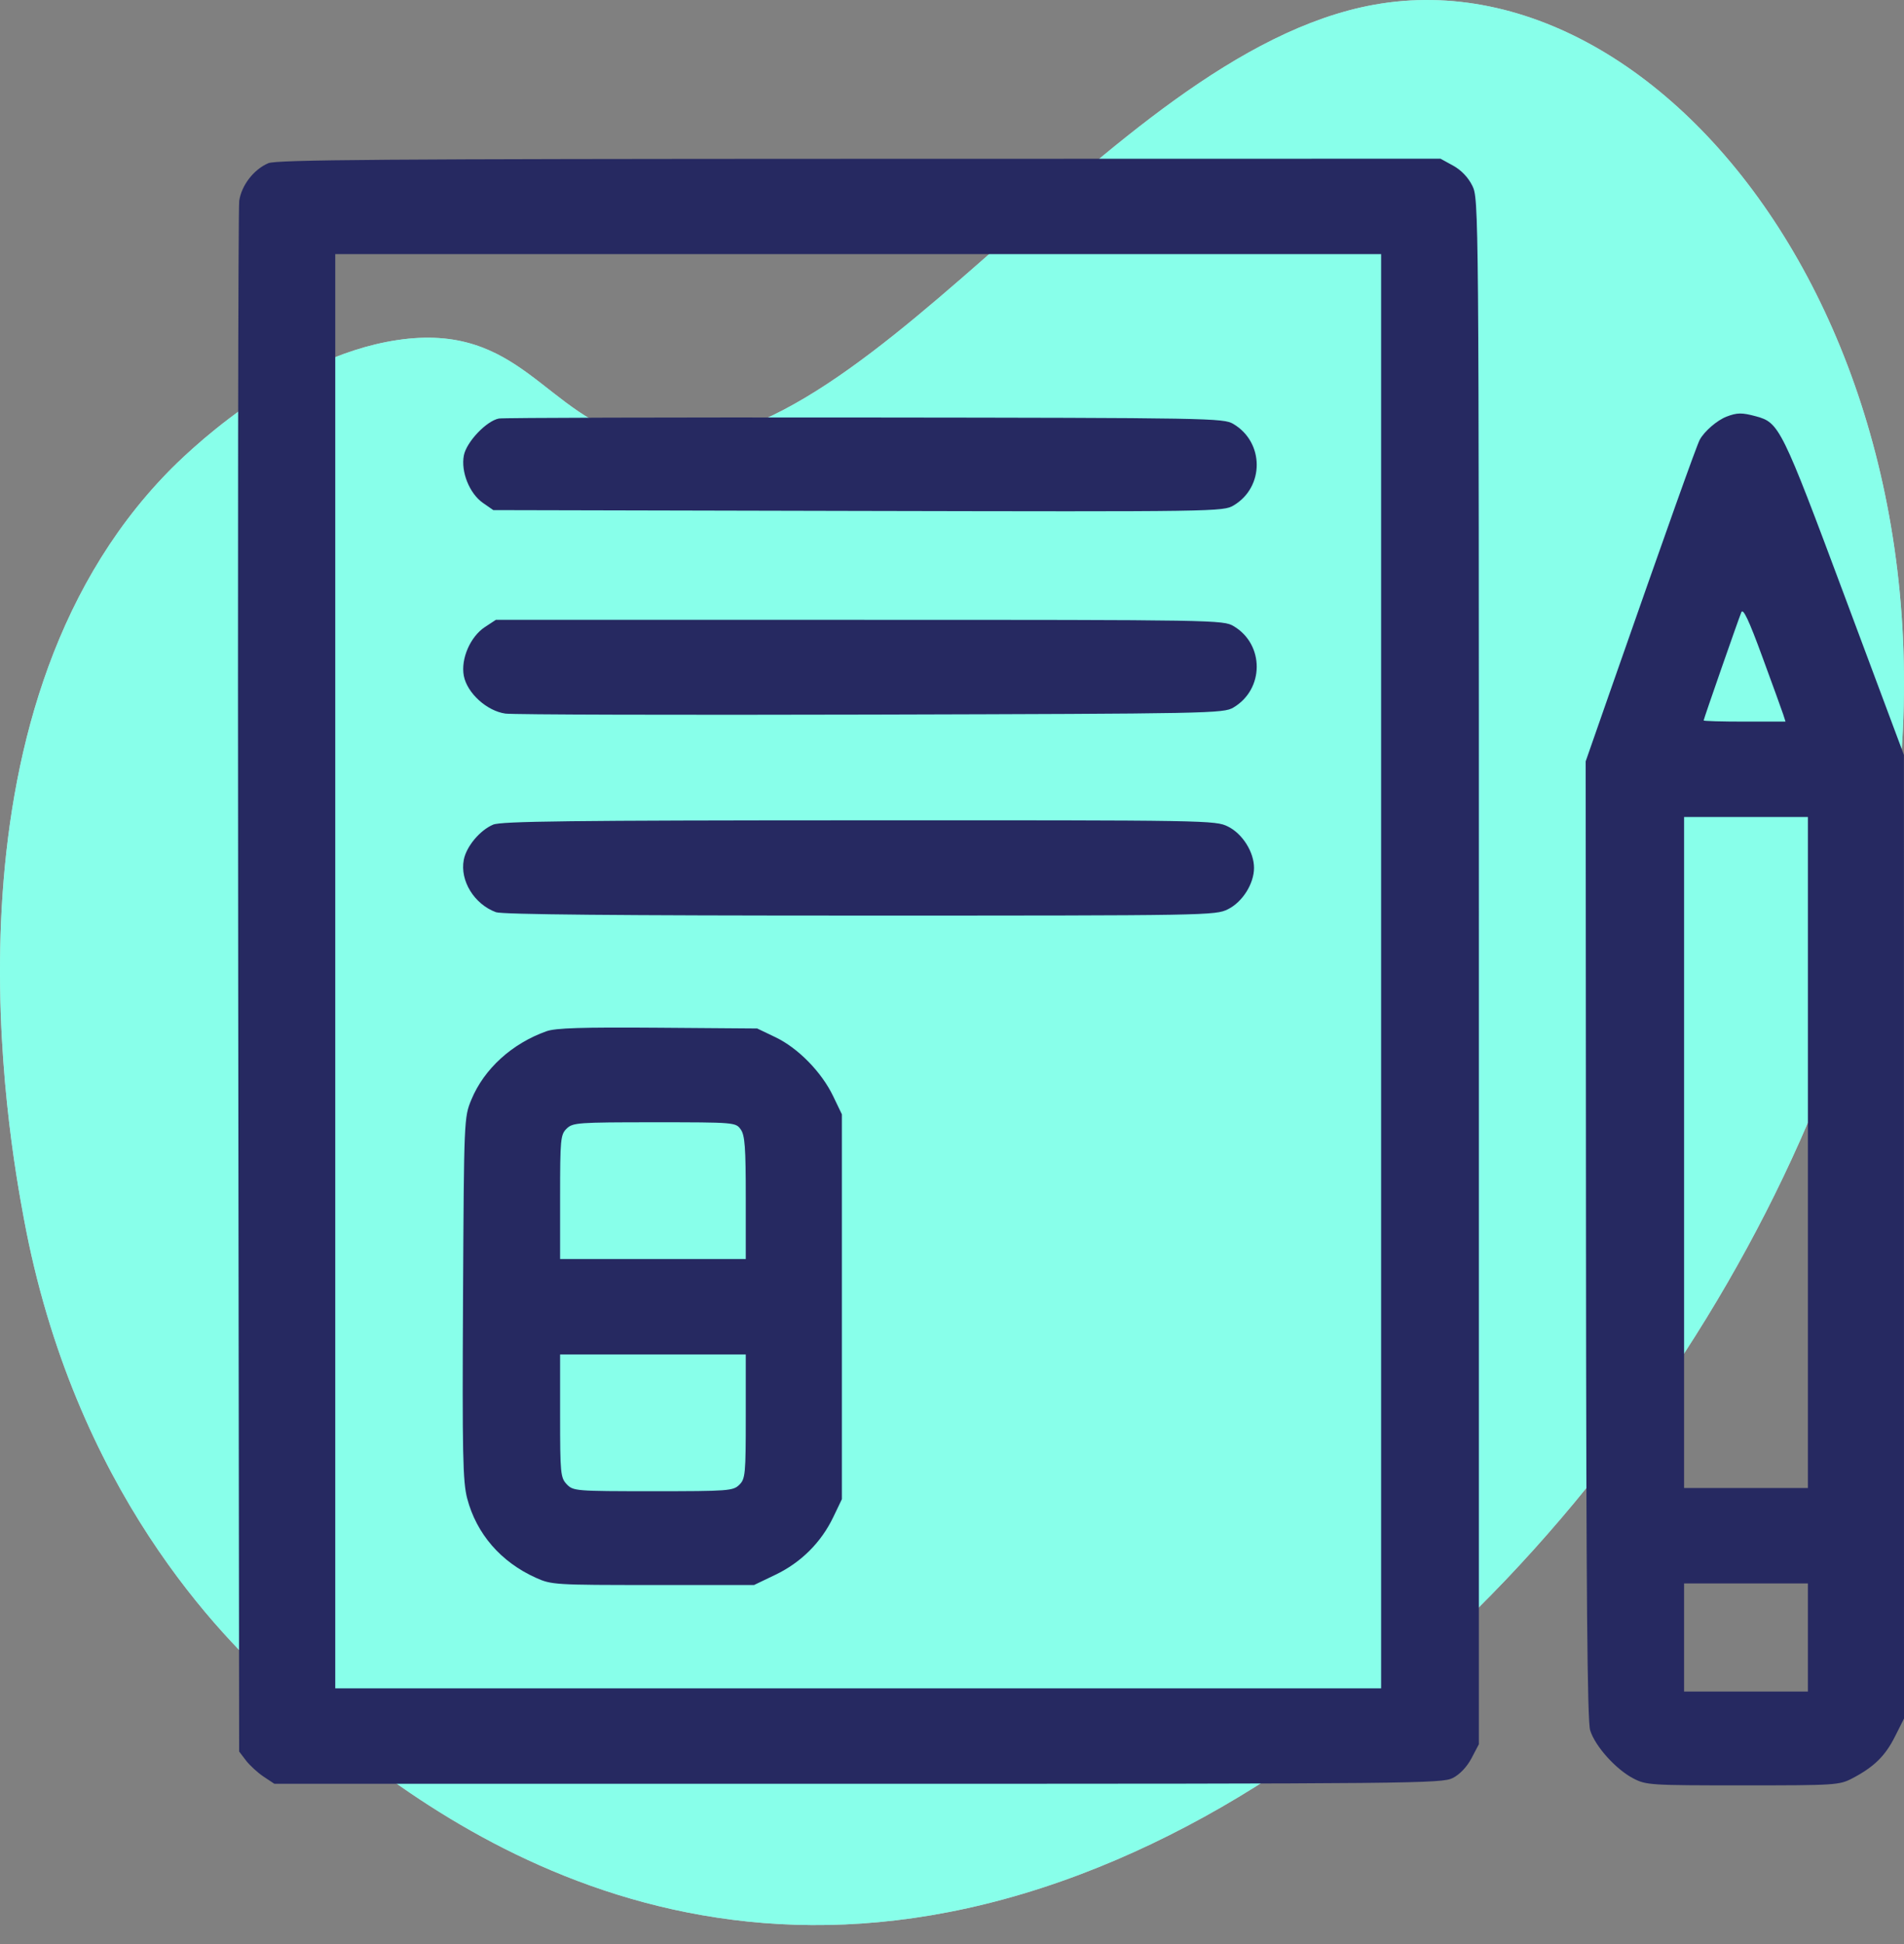 <svg width="48" height="49" viewBox="0 0 48 49" fill="none" xmlns="http://www.w3.org/2000/svg">
<rect x="0" y="0" width="48" height="49" fill="#808080" stroke="none"/>
<path d="M4.238 11.895C4.584 11.54 7.101 9.012 10.007 8.573C13.149 8.098 13.733 10.52 16.076 11.041C21.506 12.253 27.806 1.355 34.637 0.12C42.398 -1.284 50.539 9.834 47.251 23.334C44.937 32.839 36.946 43.57 27.238 47.242C16.791 51.195 9.723 44.939 7.1 42.617C5.579 41.271 1.862 37.543 0.598 30.695C0.246 28.786 -1.742 18.025 4.238 11.895Z" fill="white"/>
<path d="M4.238 11.895C4.584 11.54 7.101 9.012 10.007 8.573C13.149 8.098 13.733 10.52 16.076 11.041C21.506 12.253 27.806 1.355 34.637 0.12C42.398 -1.284 50.539 9.834 47.251 23.334C44.937 32.839 36.946 43.57 27.238 47.242C16.791 51.195 9.723 44.939 7.1 42.617C5.579 41.271 1.862 37.543 0.598 30.695C0.246 28.786 -1.742 18.025 4.238 11.895Z" fill="#3AFFDC" fill-opacity="0.6"/>
<path fill-rule="evenodd" clip-rule="evenodd" d="M6.765 4.113C6.398 4.269 6.088 4.67 6.031 5.062C6.004 5.25 5.992 14.12 6.005 24.775L6.029 44.147L6.201 44.373C6.296 44.497 6.495 44.68 6.645 44.78L6.916 44.96H21.628C35.707 44.96 36.352 44.954 36.626 44.814C36.803 44.723 36.982 44.534 37.097 44.316L37.282 43.964V24.488C37.282 5.176 37.28 5.01 37.117 4.681C37.013 4.47 36.837 4.287 36.634 4.175L36.315 4L21.665 4.003C9.67 4.006 6.97 4.026 6.765 4.113ZM34.818 24.48V42.555H21.635H8.452V24.48V6.405H21.635H34.818V24.48ZM43.524 10.502C43.286 10.595 42.97 10.868 42.852 11.082C42.775 11.22 42.023 13.331 40.591 17.426L39.975 19.19L39.983 31.243C39.989 40.247 40.016 43.376 40.088 43.612C40.211 44.011 40.732 44.593 41.172 44.823C41.5 44.994 41.592 45 43.934 45C46.274 45 46.369 44.994 46.695 44.824C47.24 44.539 47.525 44.261 47.77 43.774L48 43.317L47.999 31.173L47.998 19.029L46.505 15.031C44.914 10.769 44.856 10.652 44.268 10.493C43.914 10.397 43.791 10.399 43.524 10.502ZM12.577 10.549C12.263 10.609 11.76 11.139 11.694 11.479C11.615 11.89 11.836 12.44 12.175 12.676L12.436 12.857L21.635 12.878C30.7 12.898 30.838 12.896 31.102 12.738C31.879 12.274 31.875 11.148 31.093 10.686C30.843 10.538 30.537 10.532 21.799 10.523C16.83 10.518 12.68 10.529 12.577 10.549ZM44.955 18.007L45.013 18.188H43.981C43.413 18.188 42.949 18.175 42.949 18.159C42.949 18.125 43.812 15.648 43.899 15.432C43.944 15.322 44.088 15.627 44.428 16.554C44.686 17.254 44.922 17.908 44.955 18.007ZM12.224 15.805C11.855 16.048 11.612 16.611 11.693 17.035C11.777 17.47 12.274 17.921 12.742 17.986C12.935 18.013 17.085 18.024 21.963 18.011C30.526 17.988 30.843 17.982 31.093 17.834C31.875 17.373 31.879 16.245 31.102 15.783C30.839 15.626 30.669 15.623 21.668 15.623L12.501 15.623L12.224 15.805ZM45.577 29.049V37.505H44.017H42.456V29.049V20.592H44.017H45.577V29.049ZM12.432 20.785C12.097 20.927 11.756 21.336 11.692 21.672C11.591 22.197 11.955 22.79 12.503 22.992C12.661 23.05 15.56 23.077 21.685 23.077C30.493 23.077 30.64 23.075 30.959 22.916C31.324 22.734 31.614 22.273 31.614 21.875C31.614 21.477 31.324 21.015 30.959 20.834C30.64 20.675 30.496 20.673 21.659 20.676C14.381 20.678 12.635 20.699 12.432 20.785ZM13.778 25.992C12.906 26.302 12.205 26.941 11.884 27.715C11.698 28.165 11.697 28.191 11.673 32.722C11.652 36.656 11.667 37.344 11.778 37.769C12.013 38.662 12.627 39.371 13.51 39.768C13.903 39.945 13.987 39.95 16.462 39.95H19.01L19.552 39.69C20.195 39.381 20.7 38.878 21.006 38.241L21.224 37.786V32.937V28.087L21.004 27.629C20.713 27.022 20.121 26.417 19.551 26.144L19.089 25.923L16.584 25.904C14.662 25.89 14.009 25.91 13.778 25.992ZM18.673 28.466C18.779 28.612 18.801 28.92 18.801 30.189V31.734H16.46H14.12V30.171C14.12 28.715 14.131 28.597 14.284 28.448C14.439 28.296 14.558 28.287 16.497 28.287C18.521 28.287 18.547 28.29 18.673 28.466ZM18.801 35.702C18.801 37.158 18.79 37.276 18.637 37.425C18.482 37.577 18.363 37.586 16.464 37.586C14.503 37.586 14.451 37.581 14.287 37.41C14.131 37.246 14.12 37.134 14.12 35.687V34.139H16.46H18.801V35.702ZM45.577 41.273V42.635H44.017H42.456V41.273V39.91H44.017H45.577V41.273Z" fill="#262961"/>
</svg>
